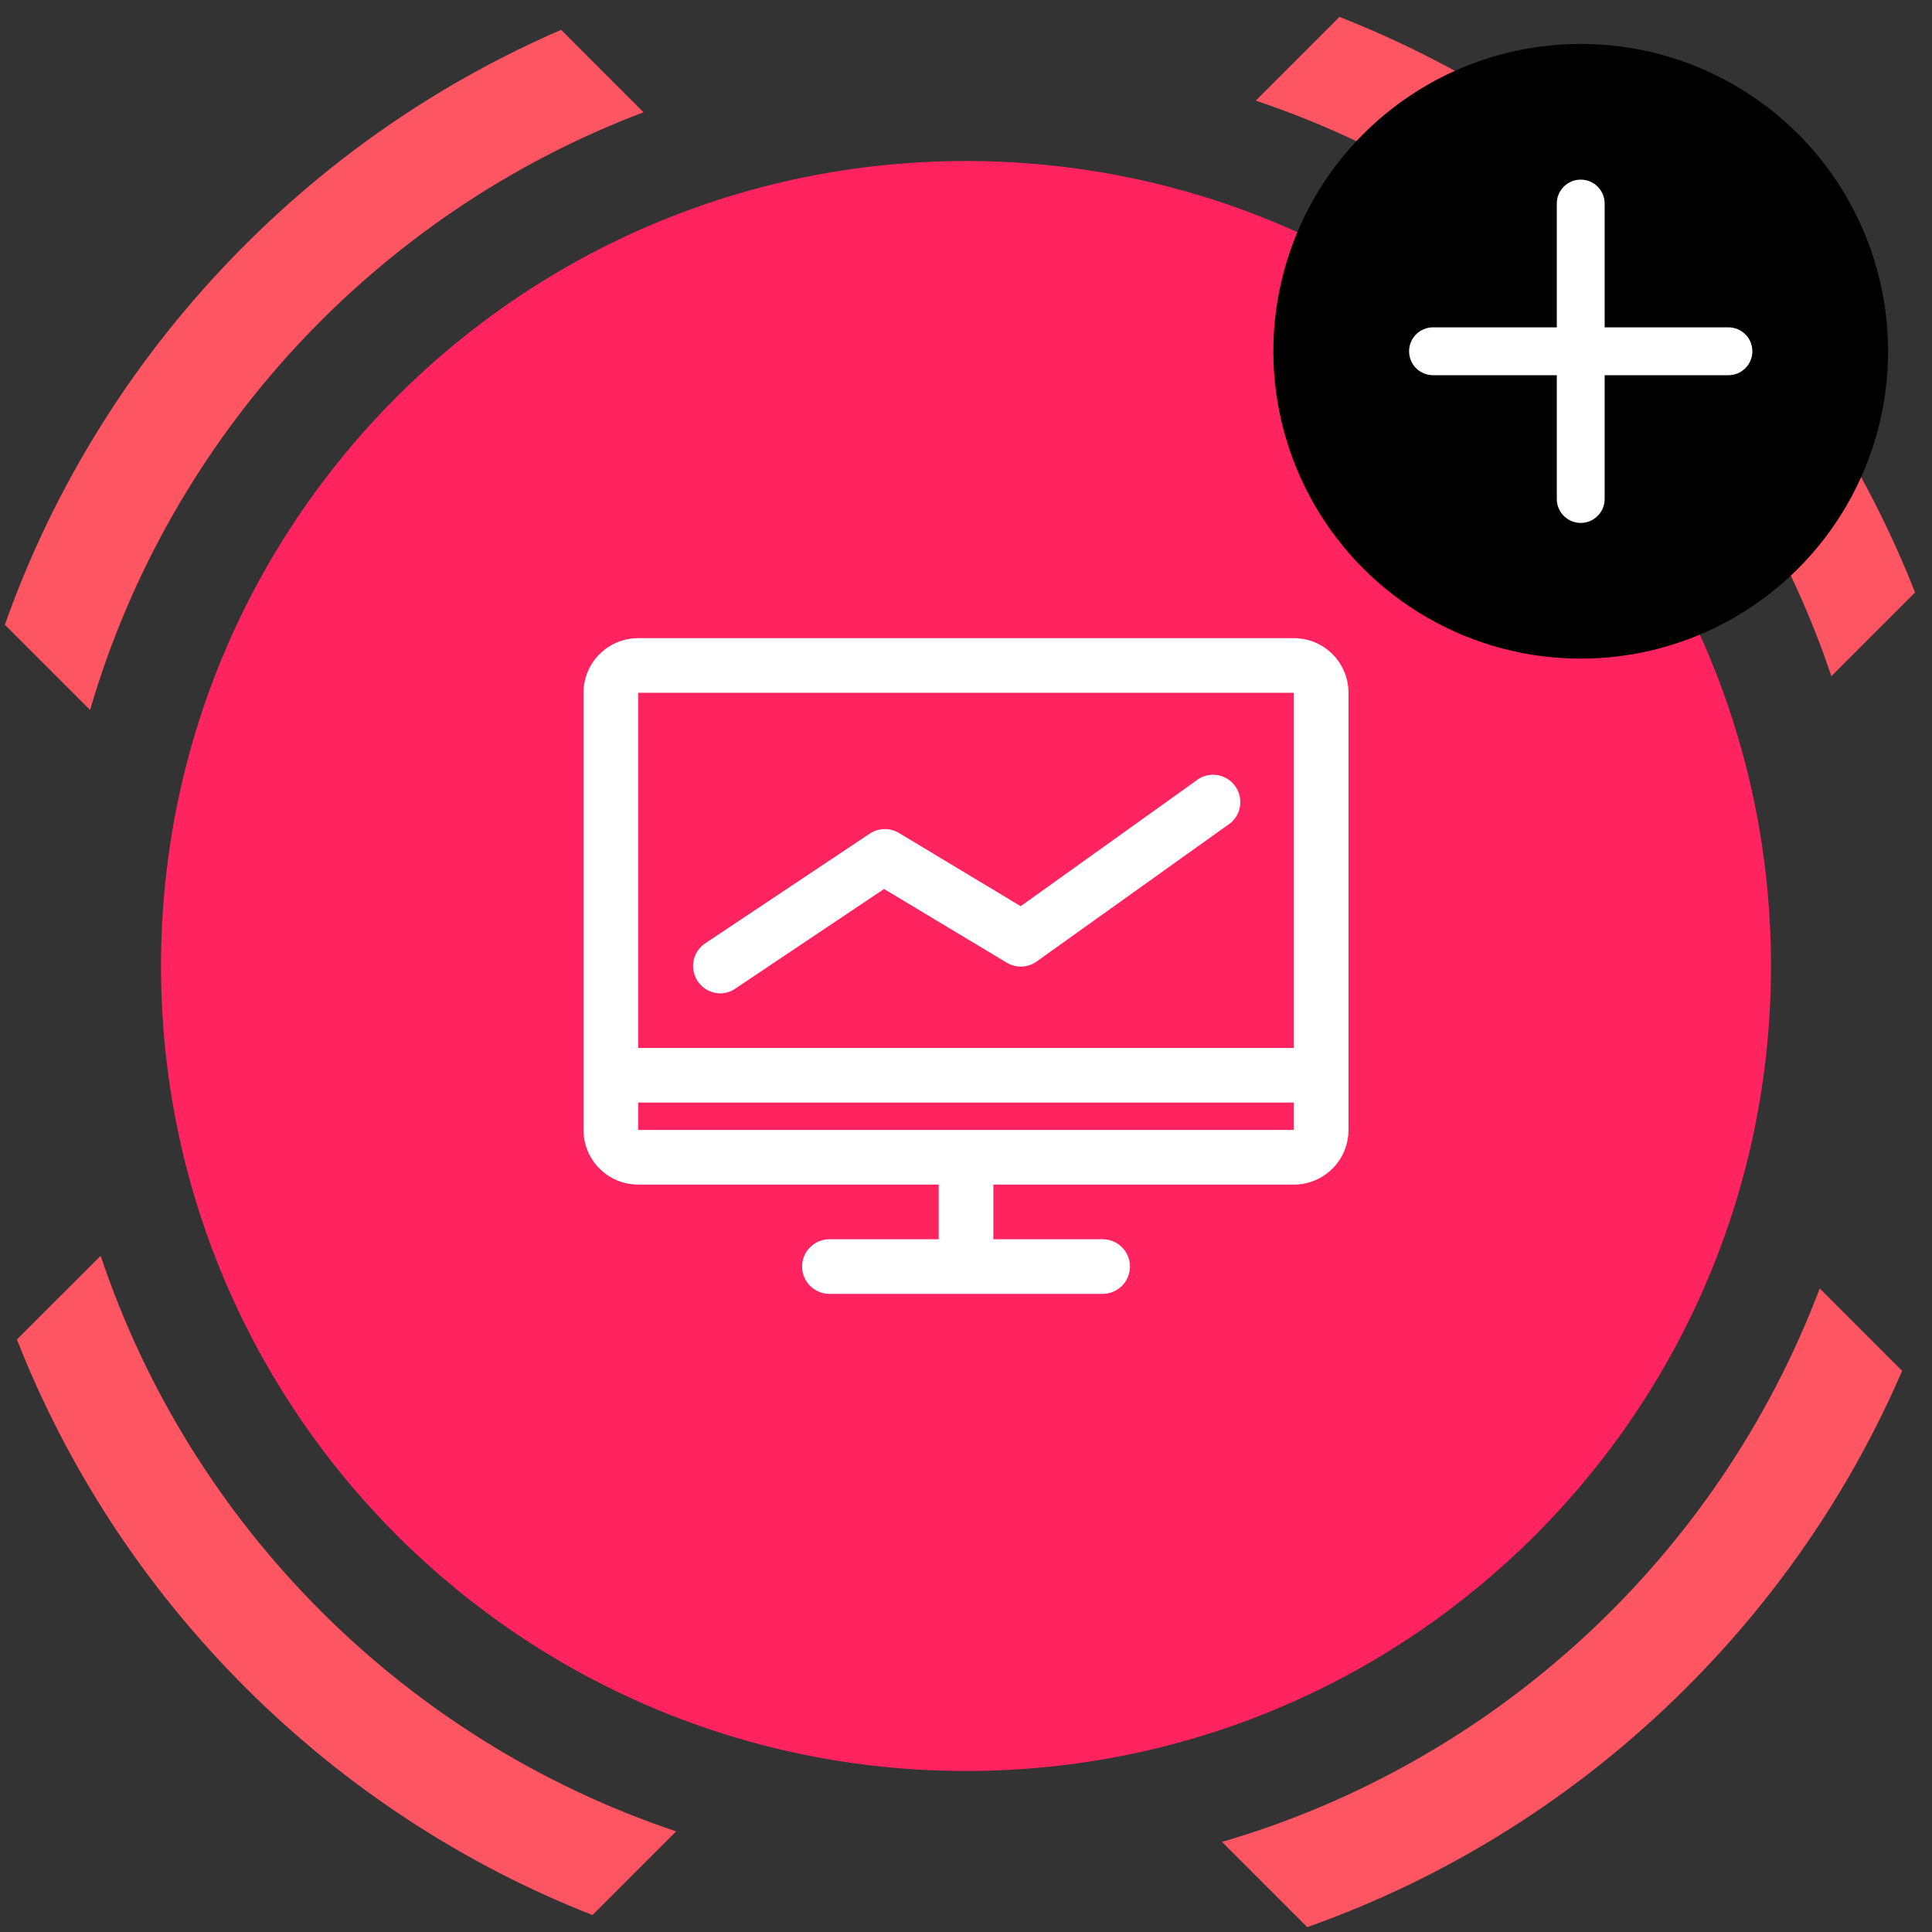 <?xml version="1.0" encoding="UTF-8"?>
<svg width="44px" height="44px" viewBox="0 0 44 44" version="1.1" xmlns="http://www.w3.org/2000/svg" xmlns:xlink="http://www.w3.org/1999/xlink">
    <rect x="0" y="0" width="44" height="44" fill="#333333" stroke="none"/>
    <!-- Generator: Sketch 63.1 (92452) - https://sketch.com -->
    <title>fwdt-icon-a3</title>
    <desc>Created with Sketch.</desc>
    <g id="fwdt-icon-a3" stroke="none" stroke-width="1" fill="none" fill-rule="evenodd">
        <g id="spot-red">
            <path d="M41.443,29.343 L43.32,31.22 C42.19,33.835 40.557,36.284 38.421,38.421 C35.894,40.947 32.93,42.77 29.773,43.889 L27.832,41.948 C34.106,40.117 39.152,35.406 41.443,29.343 Z M2.292,28.6 C4.356,34.766 9.234,39.643 15.4,41.708 L13.493,43.614 C10.611,42.482 7.909,40.75 5.579,38.421 C3.249,36.091 1.518,33.389 0.385,30.506 Z M12.78,0.68 L14.657,2.557 C8.594,4.848 3.883,9.894 2.052,16.168 L0.111,14.227 C1.23,11.07 3.053,8.106 5.579,5.579 C7.716,3.443 10.165,1.81 12.78,0.68 Z M30.506,0.385 C33.389,1.518 36.091,3.249 38.421,5.579 C40.75,7.909 42.482,10.611 43.614,13.493 L41.708,15.4 C39.643,9.234 34.766,4.356 28.599,2.292 L30.506,0.385 Z" id="合并形状" fill="#FE5562" fill-rule="evenodd"></path>
            <path d="M22,40.333 C32.125,40.333 40.333,32.125 40.333,22 C40.333,11.875 32.125,3.667 22,3.667 C11.875,3.667 3.667,11.875 3.667,22 C3.667,32.125 11.875,40.333 22,40.333 Z" id="路径" fill="#FF235F" fill-rule="nonzero"></path>
        </g>
        <g id="icon-gx-sq" transform="translate(28, 0)">
            <circle id="椭圆形" fill="#000000" fill-rule="evenodd" cx="8" cy="8" r="7"></circle>
            <path d="M11.909,8 C11.909,7.699 11.665,7.455 11.364,7.455 L4.636,7.455 C4.335,7.455 4.091,7.699 4.091,8 C4.091,8.301 4.335,8.545 4.636,8.545 L11.364,8.545 C11.665,8.545 11.909,8.301 11.909,8 L11.909,8 Z" id="路径" fill="#FFFFFF" fill-rule="nonzero"></path>
            <path d="M11.909,8 C11.909,7.699 11.665,7.455 11.364,7.455 L4.636,7.455 C4.335,7.455 4.091,7.699 4.091,8 C4.091,8.301 4.335,8.545 4.636,8.545 L11.364,8.545 C11.665,8.545 11.909,8.301 11.909,8 L11.909,8 Z" id="路径" fill="#FFFFFF" fill-rule="nonzero" transform="translate(8, 8) rotate(-270) translate(-8, -8) "></path>
        </g>
        <g id="spot-icon-2" transform="translate(8, 8)">
            <g id="系统管理" transform="translate(4.667, 4.667)">
                <g id="分组">
                    <rect id="矩形" fill="#000000" opacity="0" x="0" y="0" width="18.667" height="18.667"></rect>
                    <path d="M16.8,1.867 L1.867,1.867 C1.179,1.867 0.622,2.424 0.622,3.111 L0.622,13.067 C0.622,13.754 1.179,14.311 1.867,14.311 L8.711,14.311 L8.711,15.556 L6.222,15.556 C5.879,15.556 5.6,15.834 5.6,16.178 C5.6,16.521 5.879,16.8 6.222,16.8 L12.444,16.8 C12.788,16.8 13.067,16.521 13.067,16.178 C13.067,15.834 12.788,15.556 12.444,15.556 L9.956,15.556 L9.956,14.311 L16.8,14.311 C17.487,14.311 18.044,13.754 18.044,13.067 L18.044,3.111 C18.044,2.424 17.487,1.867 16.8,1.867 Z M16.8,3.111 L16.8,11.2 L1.867,11.2 L1.867,3.111 L16.8,3.111 Z M1.867,13.067 L1.867,12.444 L16.8,12.444 L16.8,13.067 L1.867,13.067 Z M3.733,9.956 C3.856,9.957 3.975,9.92 4.076,9.85 L7.467,7.579 L10.242,9.246 C10.448,9.38 10.714,9.38 10.92,9.246 L15.276,6.135 C15.478,6.015 15.595,5.792 15.579,5.557 C15.563,5.322 15.416,5.117 15.199,5.026 C14.982,4.935 14.732,4.974 14.554,5.127 L10.578,7.971 L7.815,6.309 C7.613,6.183 7.357,6.183 7.156,6.309 L3.422,8.798 C3.182,8.941 3.066,9.225 3.139,9.495 C3.211,9.764 3.454,9.953 3.733,9.956 Z" id="形状" fill="#FFFFFF" fill-rule="nonzero"></path>
                </g>
            </g>
        </g>
    </g>
</svg>
